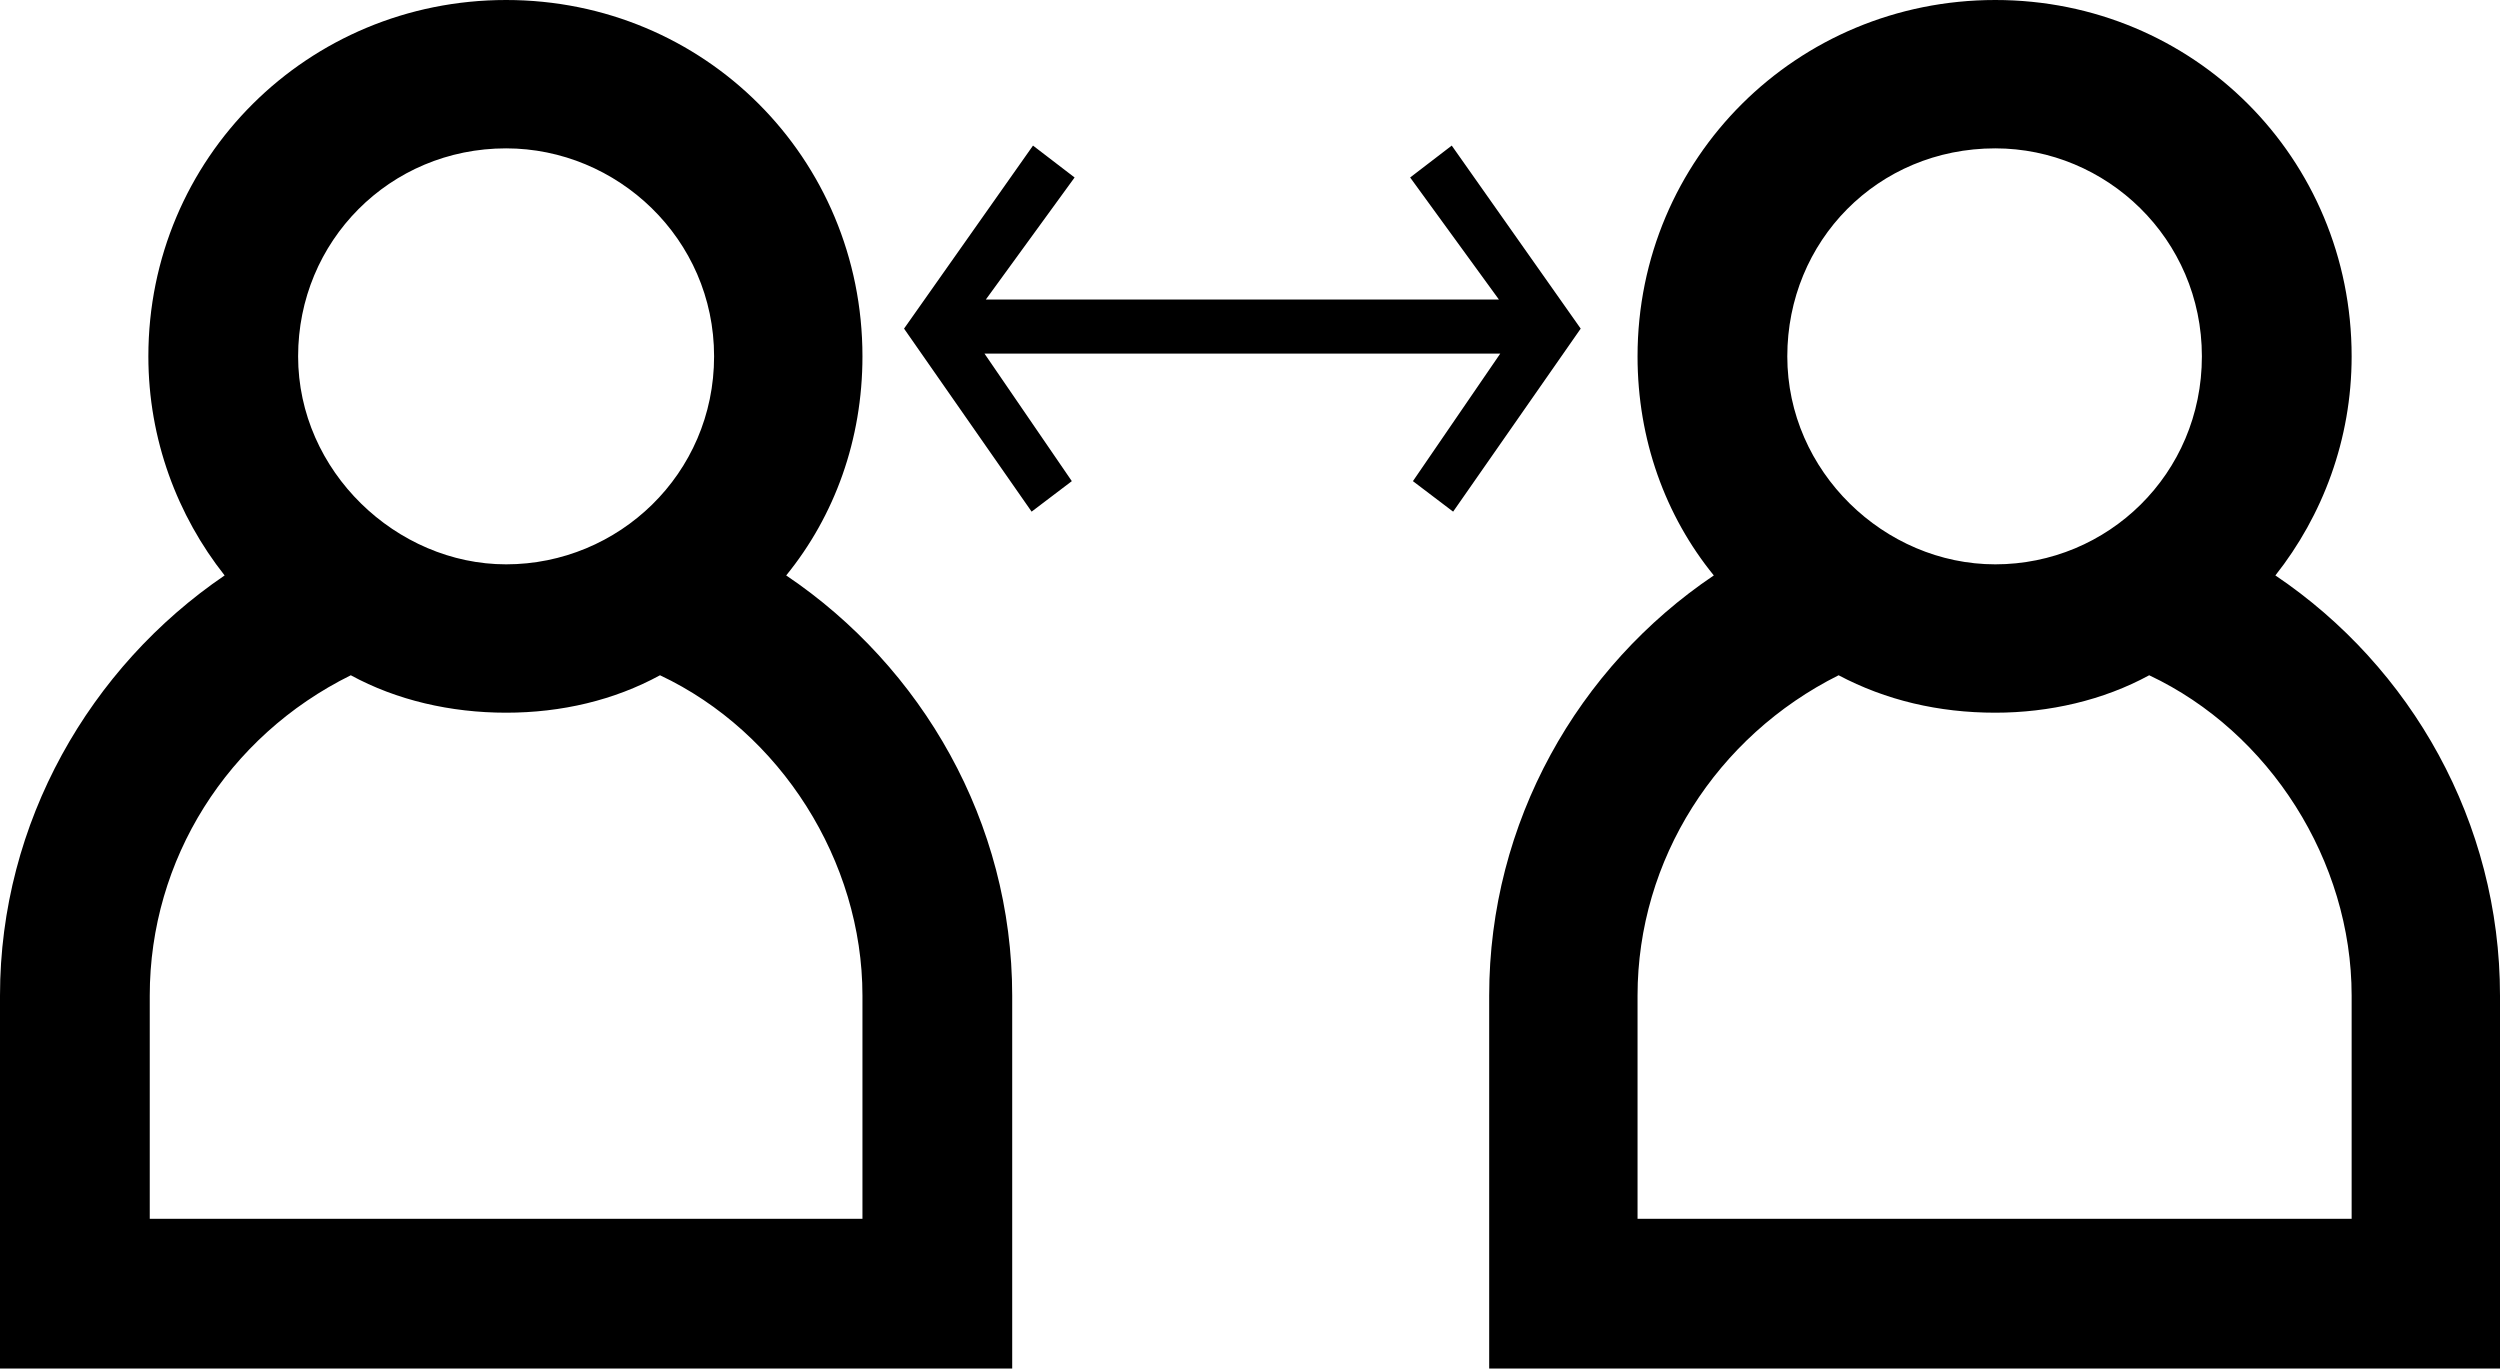 <svg xmlns="http://www.w3.org/2000/svg" viewBox="0 0 540.9 296.1"><path d="M48.6,124.5c-10.2-12.9-16.5-29.4-16.5-47.4C32.1,34.2,66.6,0,109.5,0s77.1,34.2,77.1,77.1c0,18-6,34.5-16.5,47.4,29.4,19.8,48.9,53.4,48.9,90.9v80.7H0v-80.7c0-37.5,19.5-71.1,48.6-90.9v0ZM186.6,263.7v-48.3c0-29.1-17.7-57-43.8-69.3-9.9,5.4-21.3,8.1-33.3,8.1s-23.7-2.7-33.6-8.1c-26.7,13.2-43.5,39.9-43.5,69.3v48.3h154.2ZM109.5,122.1c24.3,0,45-19.5,45-45s-21-45-45-45c-25.2,0-45,20.1-45,45s21.3,45,45,45ZM223.5,31.5l9,6.9-19.2,26.4h111l-19.2-26.4,9-6.9,27.9,39.6-27.6,39.6-8.7-6.6,18.9-27.6h-111.6l18.9,27.6-8.7,6.6-27.6-39.6,27.9-39.6h0ZM322.2,215.4c0-37.5,19.2-71.1,48.6-90.9-10.5-12.9-16.5-29.4-16.5-47.4,0-42.9,34.5-77.1,77.4-77.1s77.1,34.2,77.1,77.1c0,18-6.3,34.5-16.5,47.4,29.4,19.8,48.6,53.4,48.6,90.9v80.7h-218.7v-80.7l0.0 0ZM508.8,263.7v-48.3c0-29.1-17.7-57-43.8-69.3-9.9,5.4-21.6,8.1-33.3,8.1-12.3,0-23.7-2.7-33.9-8.1-26.4,13.2-43.5,39.9-43.5,69.3v48.3h154.5v0ZM431.7,122.1c24.3,0,44.7-19.5,44.7-45s-20.7-45-44.7-45c-25.5,0-45,20.1-45,45s21,45,45,45h0Z" /></svg>